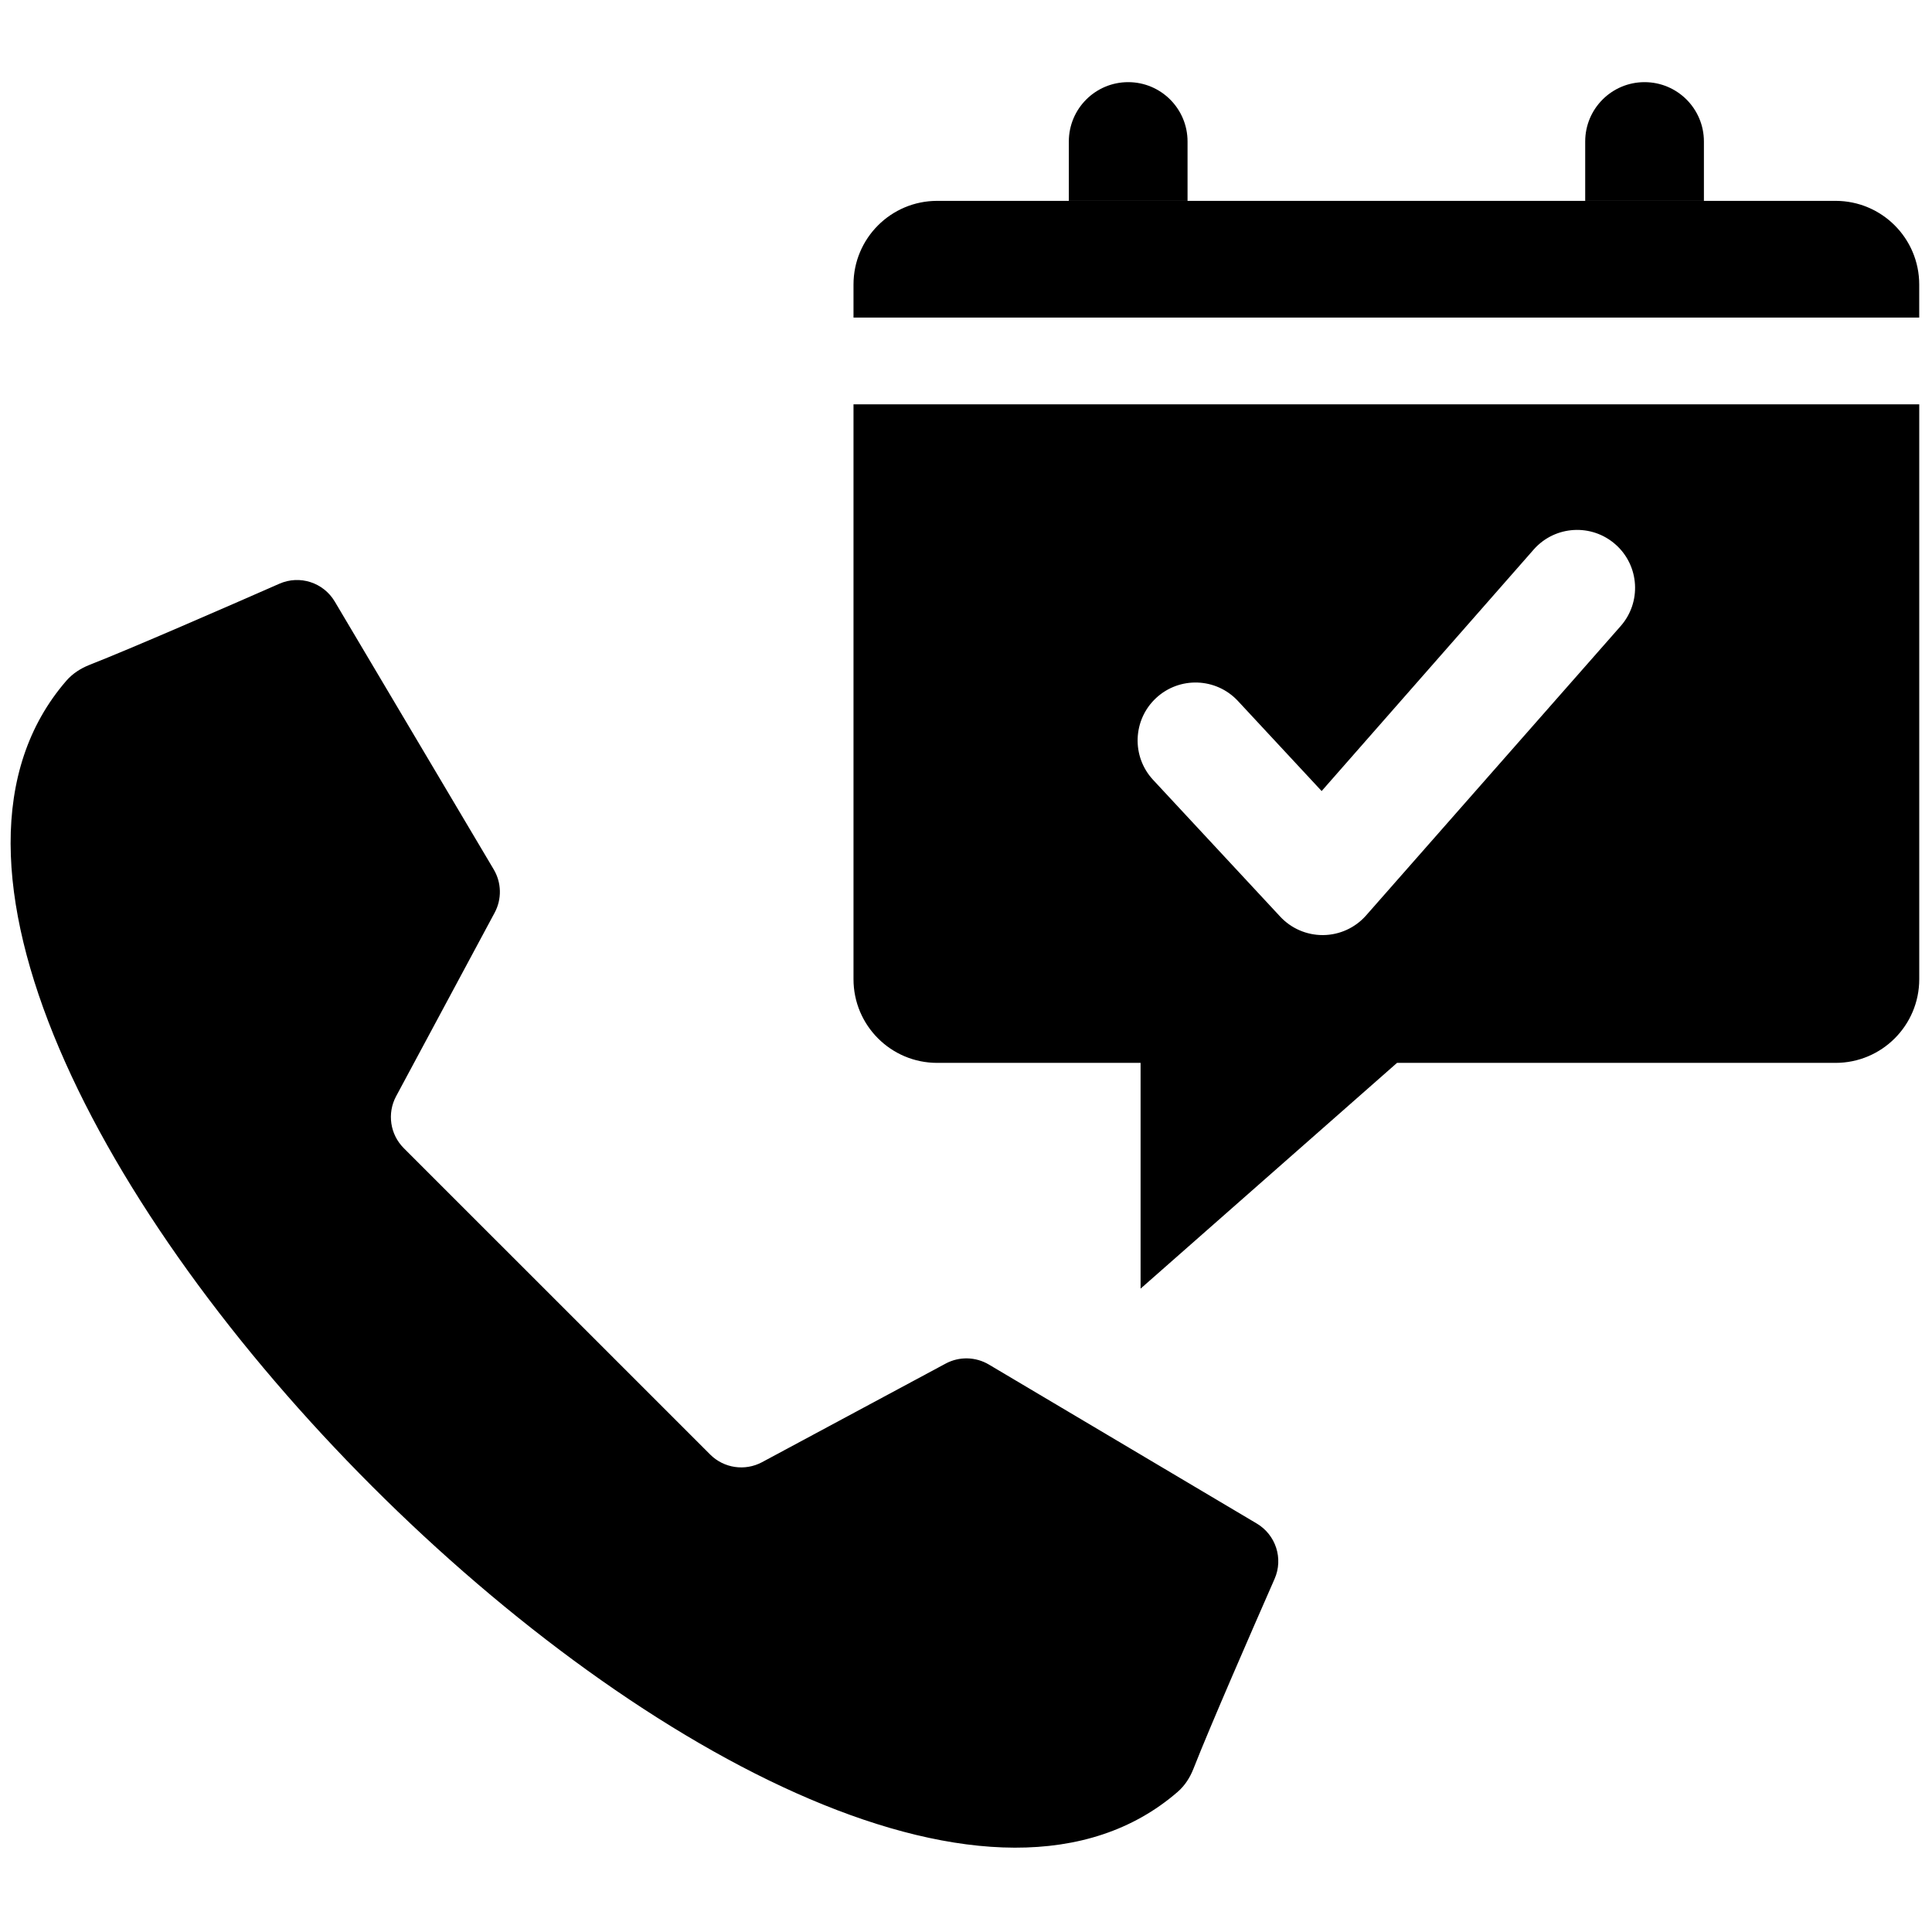 <svg xmlns="http://www.w3.org/2000/svg" xmlns:xlink="http://www.w3.org/1999/xlink" version="1.1" width="256" height="256" viewBox="0 0 256 256" xml:space="preserve">

<defs>
</defs>
<g style="stroke: none; stroke-width: 0; stroke-dasharray: none; stroke-linecap: butt; stroke-linejoin: miter; stroke-miterlimit: 10; fill: none; fill-rule: nonzero; opacity: 1;" transform="translate(1.407 1.407) scale(2.81 2.81)" >
	<path d="M 25.763 60.863 l 7.224 7.224 c 0.647 0.647 1.641 0.793 2.447 0.361 L 44.09 63.8 c 0.64 -0.344 1.414 -0.327 2.039 0.044 L 58.76 71.34 c 0.901 0.535 1.264 1.653 0.842 2.612 c -1.079 2.456 -3.044 6.958 -3.824 8.948 c -0.164 0.419 -0.408 0.803 -0.749 1.097 c -8.418 7.297 -25.166 -1.594 -37.985 -14.413 C 4.223 56.764 -4.668 40.016 2.629 31.598 c 0.295 -0.34 0.679 -0.584 1.097 -0.749 c 1.99 -0.78 6.492 -2.745 8.948 -3.824 c 0.959 -0.422 2.078 -0.059 2.612 0.842 l 7.495 12.631 c 0.371 0.625 0.387 1.399 0.044 2.039 l -4.647 8.656 c -0.432 0.806 -0.286 1.8 0.361 2.447 L 25.763 60.863 z" style="stroke: none; stroke-width: 1; stroke-dasharray: none; stroke-linecap: butt; stroke-linejoin: miter; stroke-miterlimit: 10; fill: rgb(0,0,0); fill-rule: nonzero; opacity: 1;" transform=" matrix(1 0 0 1 0 0) " stroke-linecap="round" />
	<path d="M 55.497 8.971 H 49.9 V 6.172 c 0 -1.546 1.253 -2.799 2.799 -2.799 h 0 c 1.546 0 2.799 1.253 2.799 2.799 V 8.971 z" style="stroke: none; stroke-width: 1; stroke-dasharray: none; stroke-linecap: butt; stroke-linejoin: miter; stroke-miterlimit: 10; fill: rgb(0,0,0); fill-rule: nonzero; opacity: 1;" transform=" matrix(1 0 0 1 0 0) " stroke-linecap="round" />
	<path d="M 79.846 8.971 h -5.597 V 6.172 c 0 -1.546 1.253 -2.799 2.799 -2.799 h 0 c 1.546 0 2.799 1.253 2.799 2.799 V 8.971 z" style="stroke: none; stroke-width: 1; stroke-dasharray: none; stroke-linecap: butt; stroke-linejoin: miter; stroke-miterlimit: 10; fill: rgb(0,0,0); fill-rule: nonzero; opacity: 1;" transform=" matrix(1 0 0 1 0 0) " stroke-linecap="round" />
	<path d="M 90 14.475 v -1.558 c 0 -2.179 -1.766 -3.946 -3.946 -3.946 H 43.692 c -2.179 0 -3.946 1.766 -3.946 3.946 v 1.558 H 90 z" style="stroke: none; stroke-width: 1; stroke-dasharray: none; stroke-linecap: butt; stroke-linejoin: miter; stroke-miterlimit: 10; fill: rgb(0,0,0); fill-rule: nonzero; opacity: 1;" transform=" matrix(1 0 0 1 0 0) " stroke-linecap="round" />
	<path d="M 39.746 18.566 v 27.107 c 0 2.179 1.766 3.946 3.946 3.946 h 9.591 v 10.646 l 12.093 -10.646 h 20.679 c 2.179 0 3.946 -1.766 3.946 -3.946 V 18.566 H 39.746 z M 75.912 29.033 L 63.909 42.676 c -0.511 0.576 -1.241 0.908 -2.011 0.917 c -0.01 0 -0.02 0 -0.031 0 c -0.759 0 -1.484 -0.315 -2.001 -0.872 l -5.992 -6.447 c -1.027 -1.105 -0.963 -2.833 0.141 -3.86 c 1.105 -1.027 2.833 -0.964 3.86 0.141 l 3.946 4.246 l 10.007 -11.397 c 1.001 -1.127 2.726 -1.23 3.856 -0.227 C 76.812 26.179 76.914 27.905 75.912 29.033 z" style="stroke: none; stroke-width: 1; stroke-dasharray: none; stroke-linecap: butt; stroke-linejoin: miter; stroke-miterlimit: 10; fill: rgb(0,0,0); fill-rule: nonzero; opacity: 1;" transform=" matrix(1 0 0 1 0 0) " stroke-linecap="round" />
</g>
</svg>
